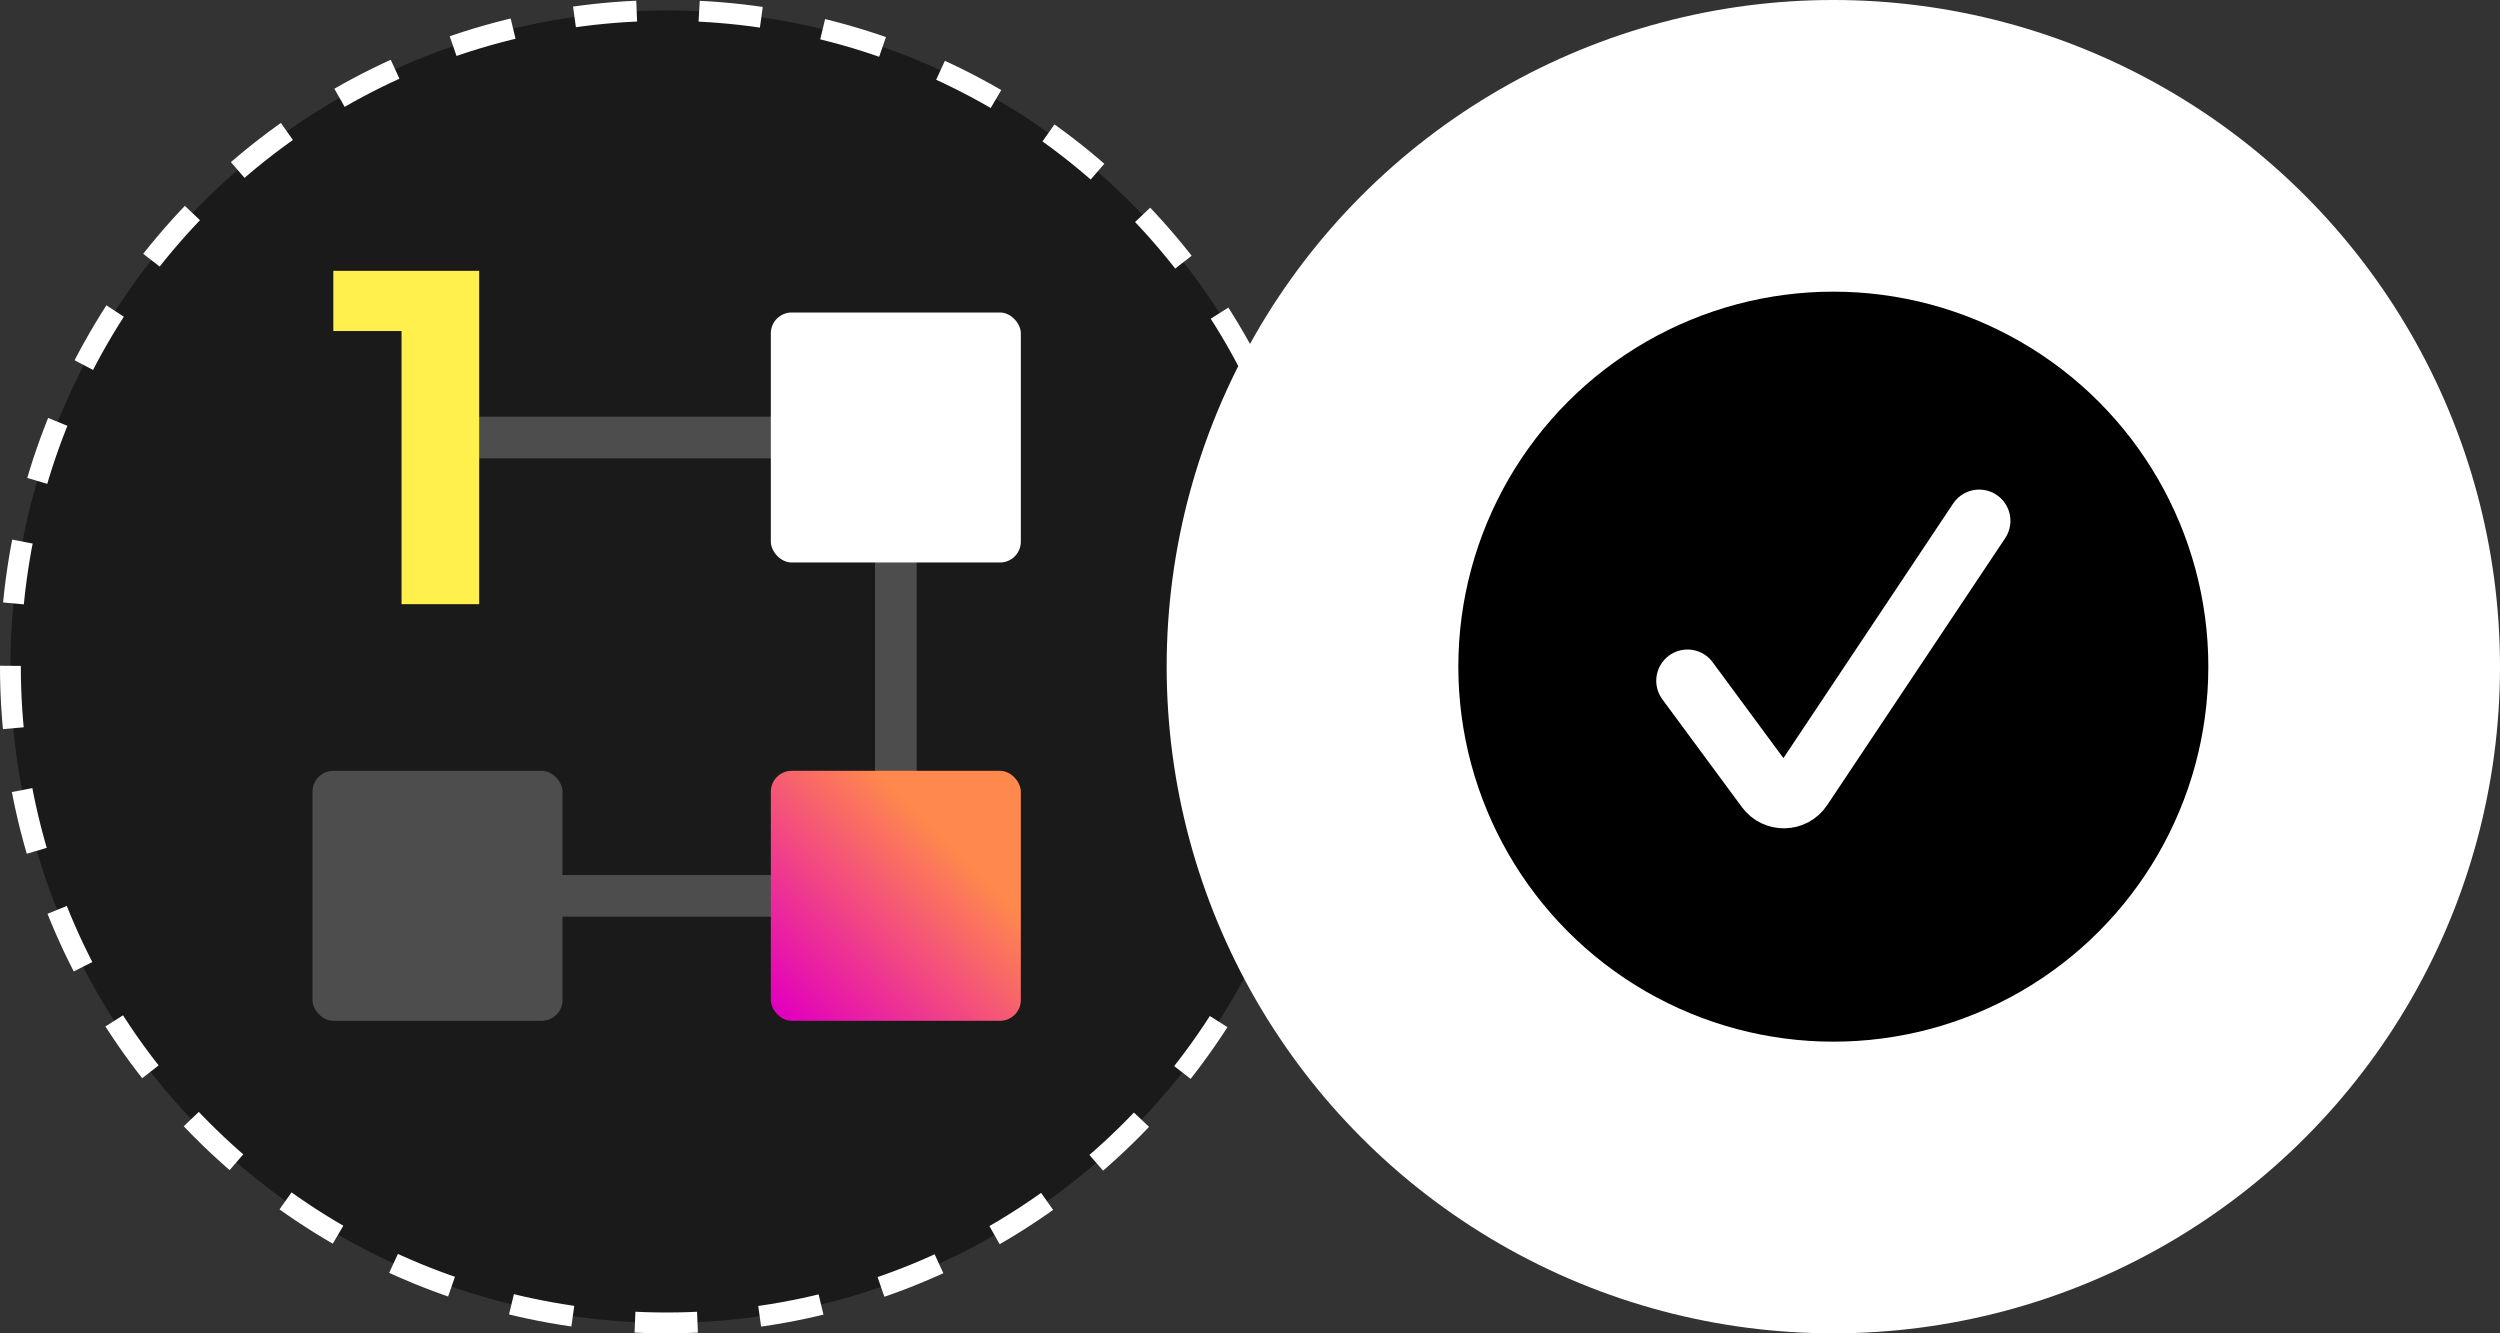 <svg width="120" height="64" viewBox="0 0 120 64" fill="none" xmlns="http://www.w3.org/2000/svg">
<rect x="0" y="0" width="120" height="64" fill="#333333" stroke="none"/>
<circle cx="32" cy="32" r="31.5" fill="#1A1A1A" stroke="white" stroke-dasharray="3 3"/>
<path d="M21 21H42C42.552 21 43 21.448 43 22V42C43 42.552 42.552 43 42 43H21" stroke="#4D4D4D" stroke-width="2" stroke-linecap="round"/>
<rect x="37" y="15" width="12" height="12" rx="1" fill="white"/>
<rect x="37" y="37" width="12" height="12" rx="1" fill="url(#paint0_linear_174_1157)"/>
<rect x="15" y="37" width="12" height="12" rx="1" fill="#4D4D4D"/>
<path d="M16 13V15.889H19.274V29H23V13H16Z" fill="#FFF04D"/>
<circle cx="88" cy="32" r="32" fill="white"/>
<circle cx="88" cy="32" r="18" fill="black"/>
<path d="M81 32.677L84.82 37.853C85.232 38.411 86.073 38.391 86.457 37.814L95 25" stroke="white" stroke-width="3" stroke-linecap="round"/>
<defs>
<linearGradient id="paint0_linear_174_1157" x1="49" y1="37" x2="37" y2="49" gradientUnits="userSpaceOnUse">
<stop offset="0.289" stop-color="#FF884D"/>
<stop offset="0.961" stop-color="#E300BD"/>
</linearGradient>
</defs>
</svg>
